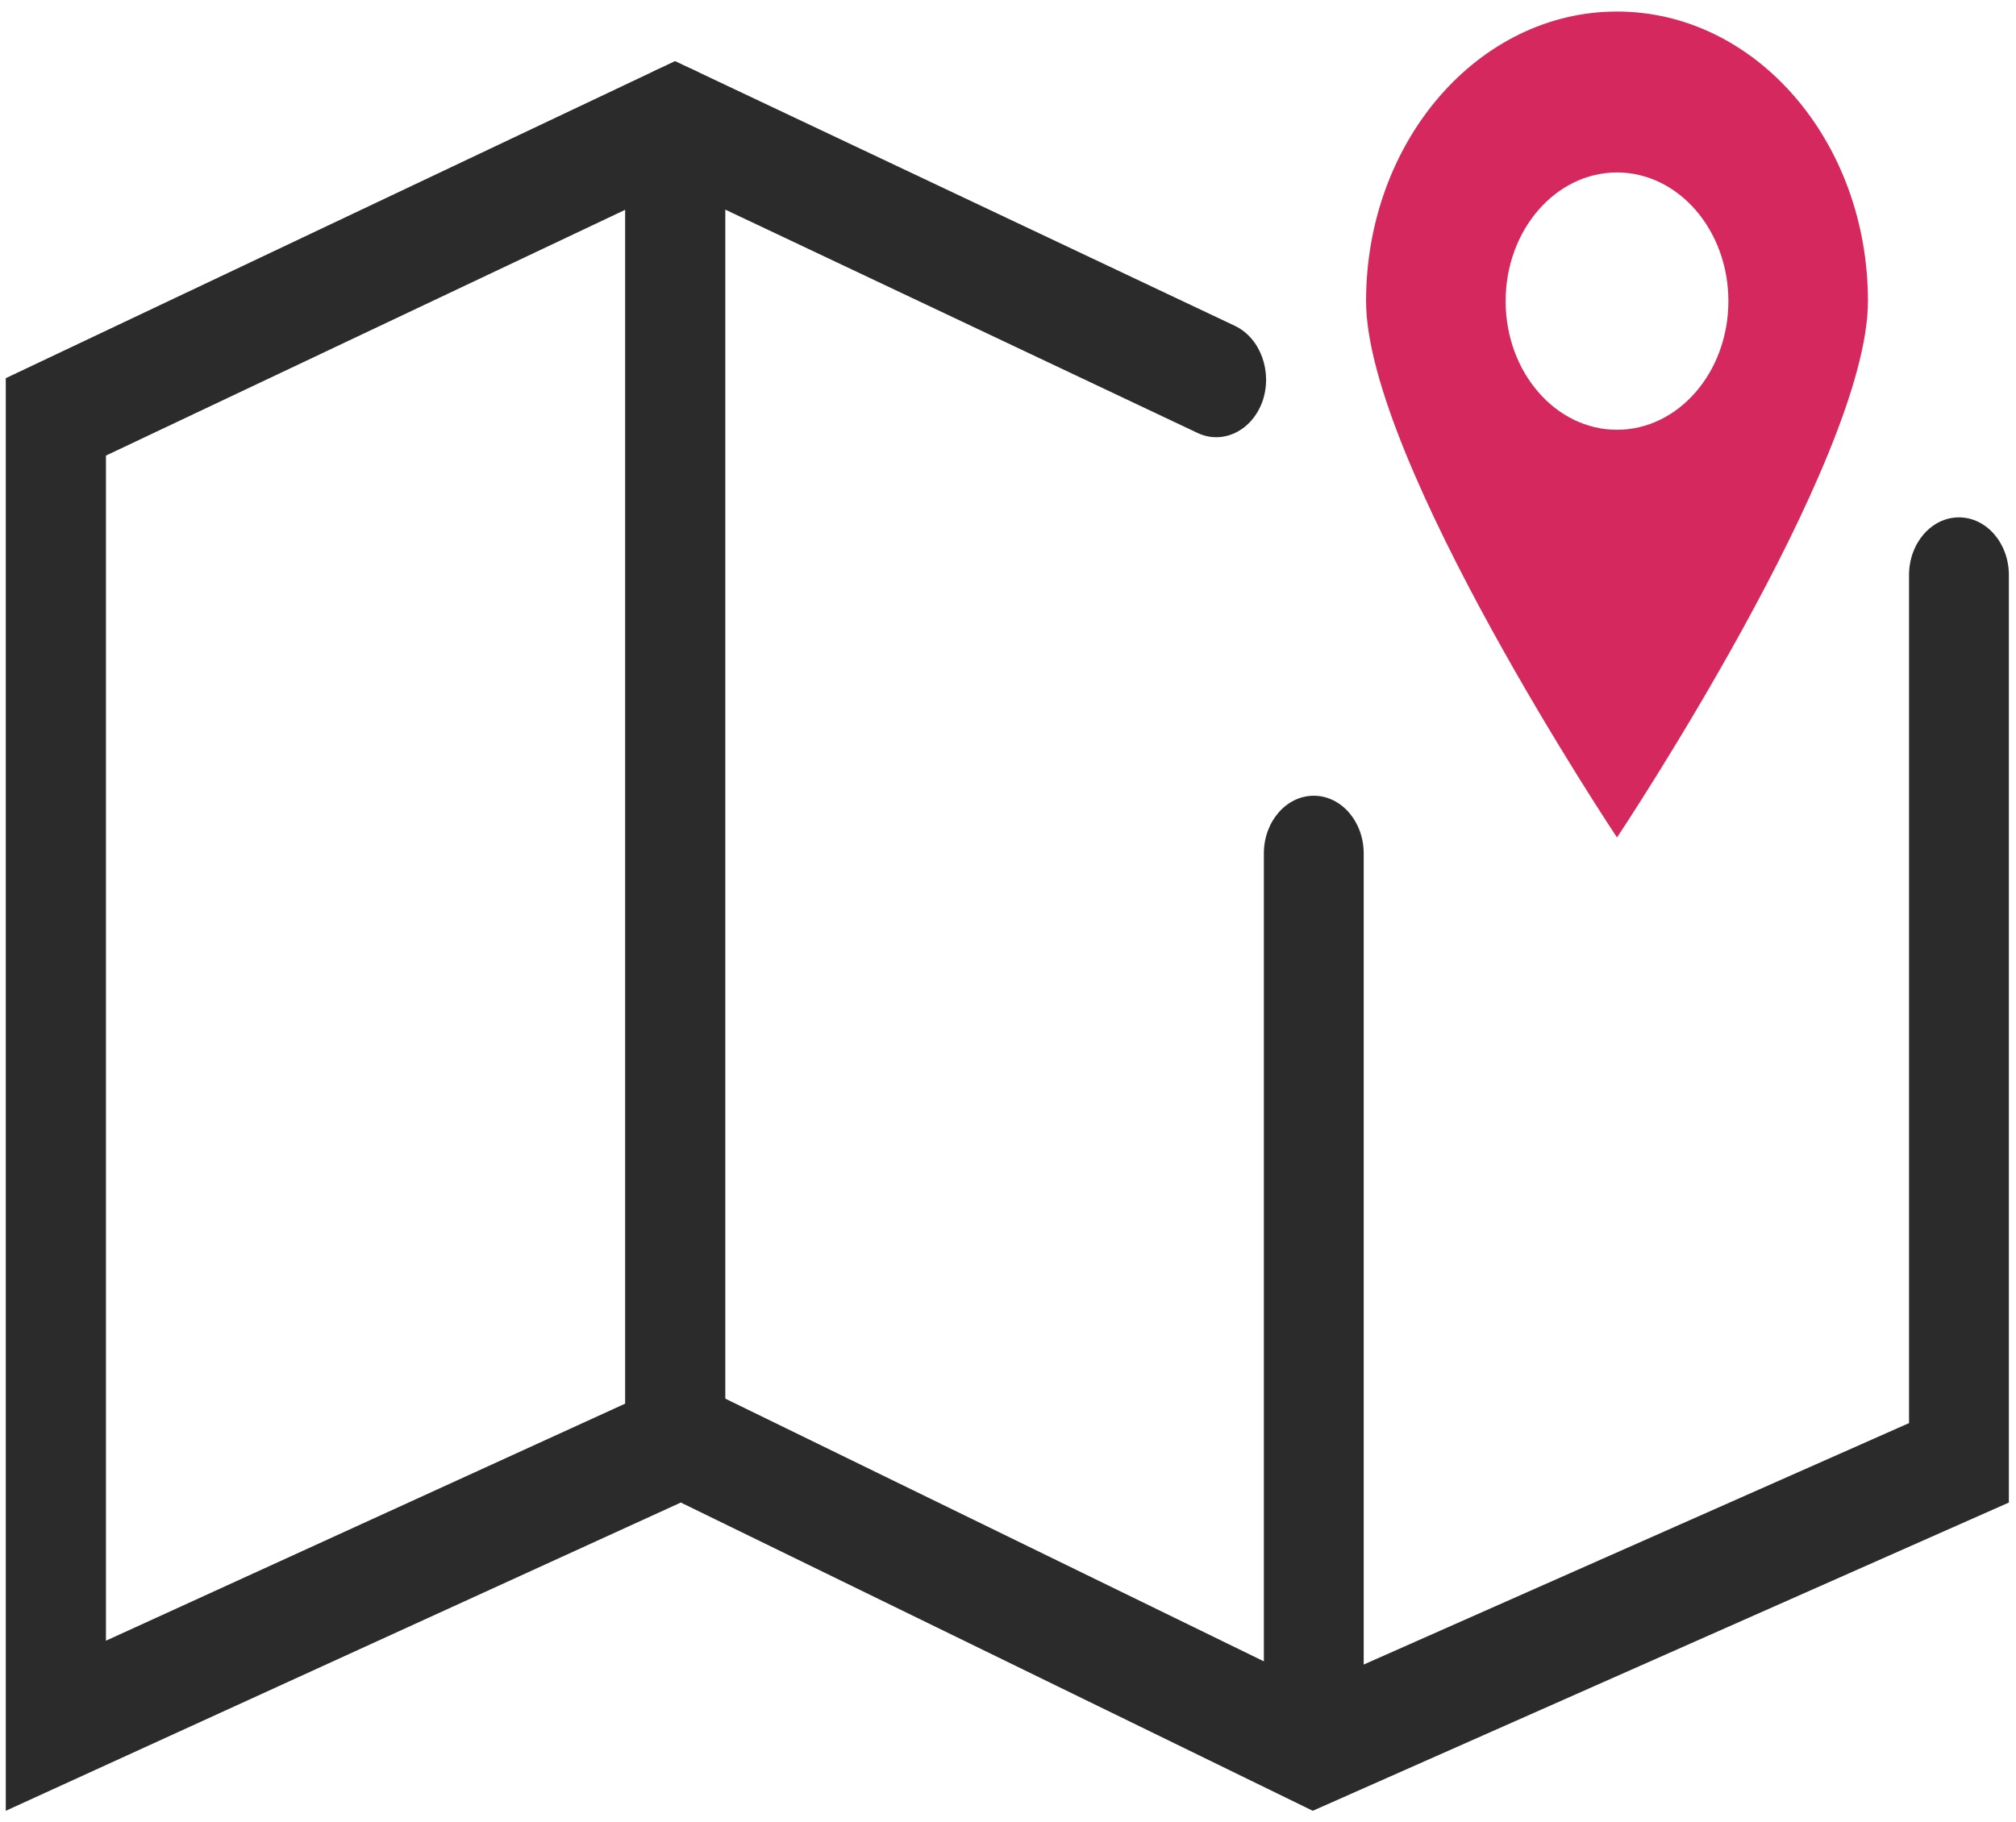 <?xml version="1.0" encoding="UTF-8"?>
<svg id="Layer_1" data-name="Layer 1" xmlns="http://www.w3.org/2000/svg" viewBox="0 0 59.37 53.66">
  <defs>
    <style>
      .cls-1 {
        fill: #2b2b2b;
      }

      .cls-2 {
        fill: #d4285f;
      }
    </style>
  </defs>
  <g>
    <path class="cls-1" d="M.17,53.34V11.14L19.88,1.8l16.49,7.8c.75.36,1.11,1.35.81,2.22-.31.87-1.17,1.29-1.92.93l-15.37-7.27L3.12,13.42v34.91l16.97-7.75,18.63,9.09,17.5-7.75v-24.98c0-.94.66-1.7,1.47-1.7s1.47.76,1.47,1.7v27.32l-20.5,9.08-18.61-9.08L.17,53.34Z"/>
    <path class="cls-1" d="M19.88,43.67c-.81,0-1.47-.76-1.47-1.7V3.64c0-.94.66-1.7,1.47-1.7s1.48.76,1.48,1.7v38.33c0,.94-.66,1.7-1.48,1.7Z"/>
    <path class="cls-1" d="M38.69,52.76c-.81,0-1.47-.76-1.47-1.7v-25.92c0-.94.66-1.7,1.47-1.7s1.47.76,1.47,1.7v25.92c0,.94-.66,1.7-1.47,1.7Z"/>
  </g>
  <path class="cls-2" d="M47.62.34c-4.08,0-7.39,3.82-7.39,8.53s7.39,15.8,7.39,15.8c0,0,7.39-11.09,7.39-15.8S51.7.34,47.62.34ZM47.62,12.66c-1.81,0-3.28-1.7-3.28-3.79s1.47-3.79,3.28-3.79,3.28,1.7,3.28,3.79-1.47,3.79-3.28,3.79Z"/>
</svg>